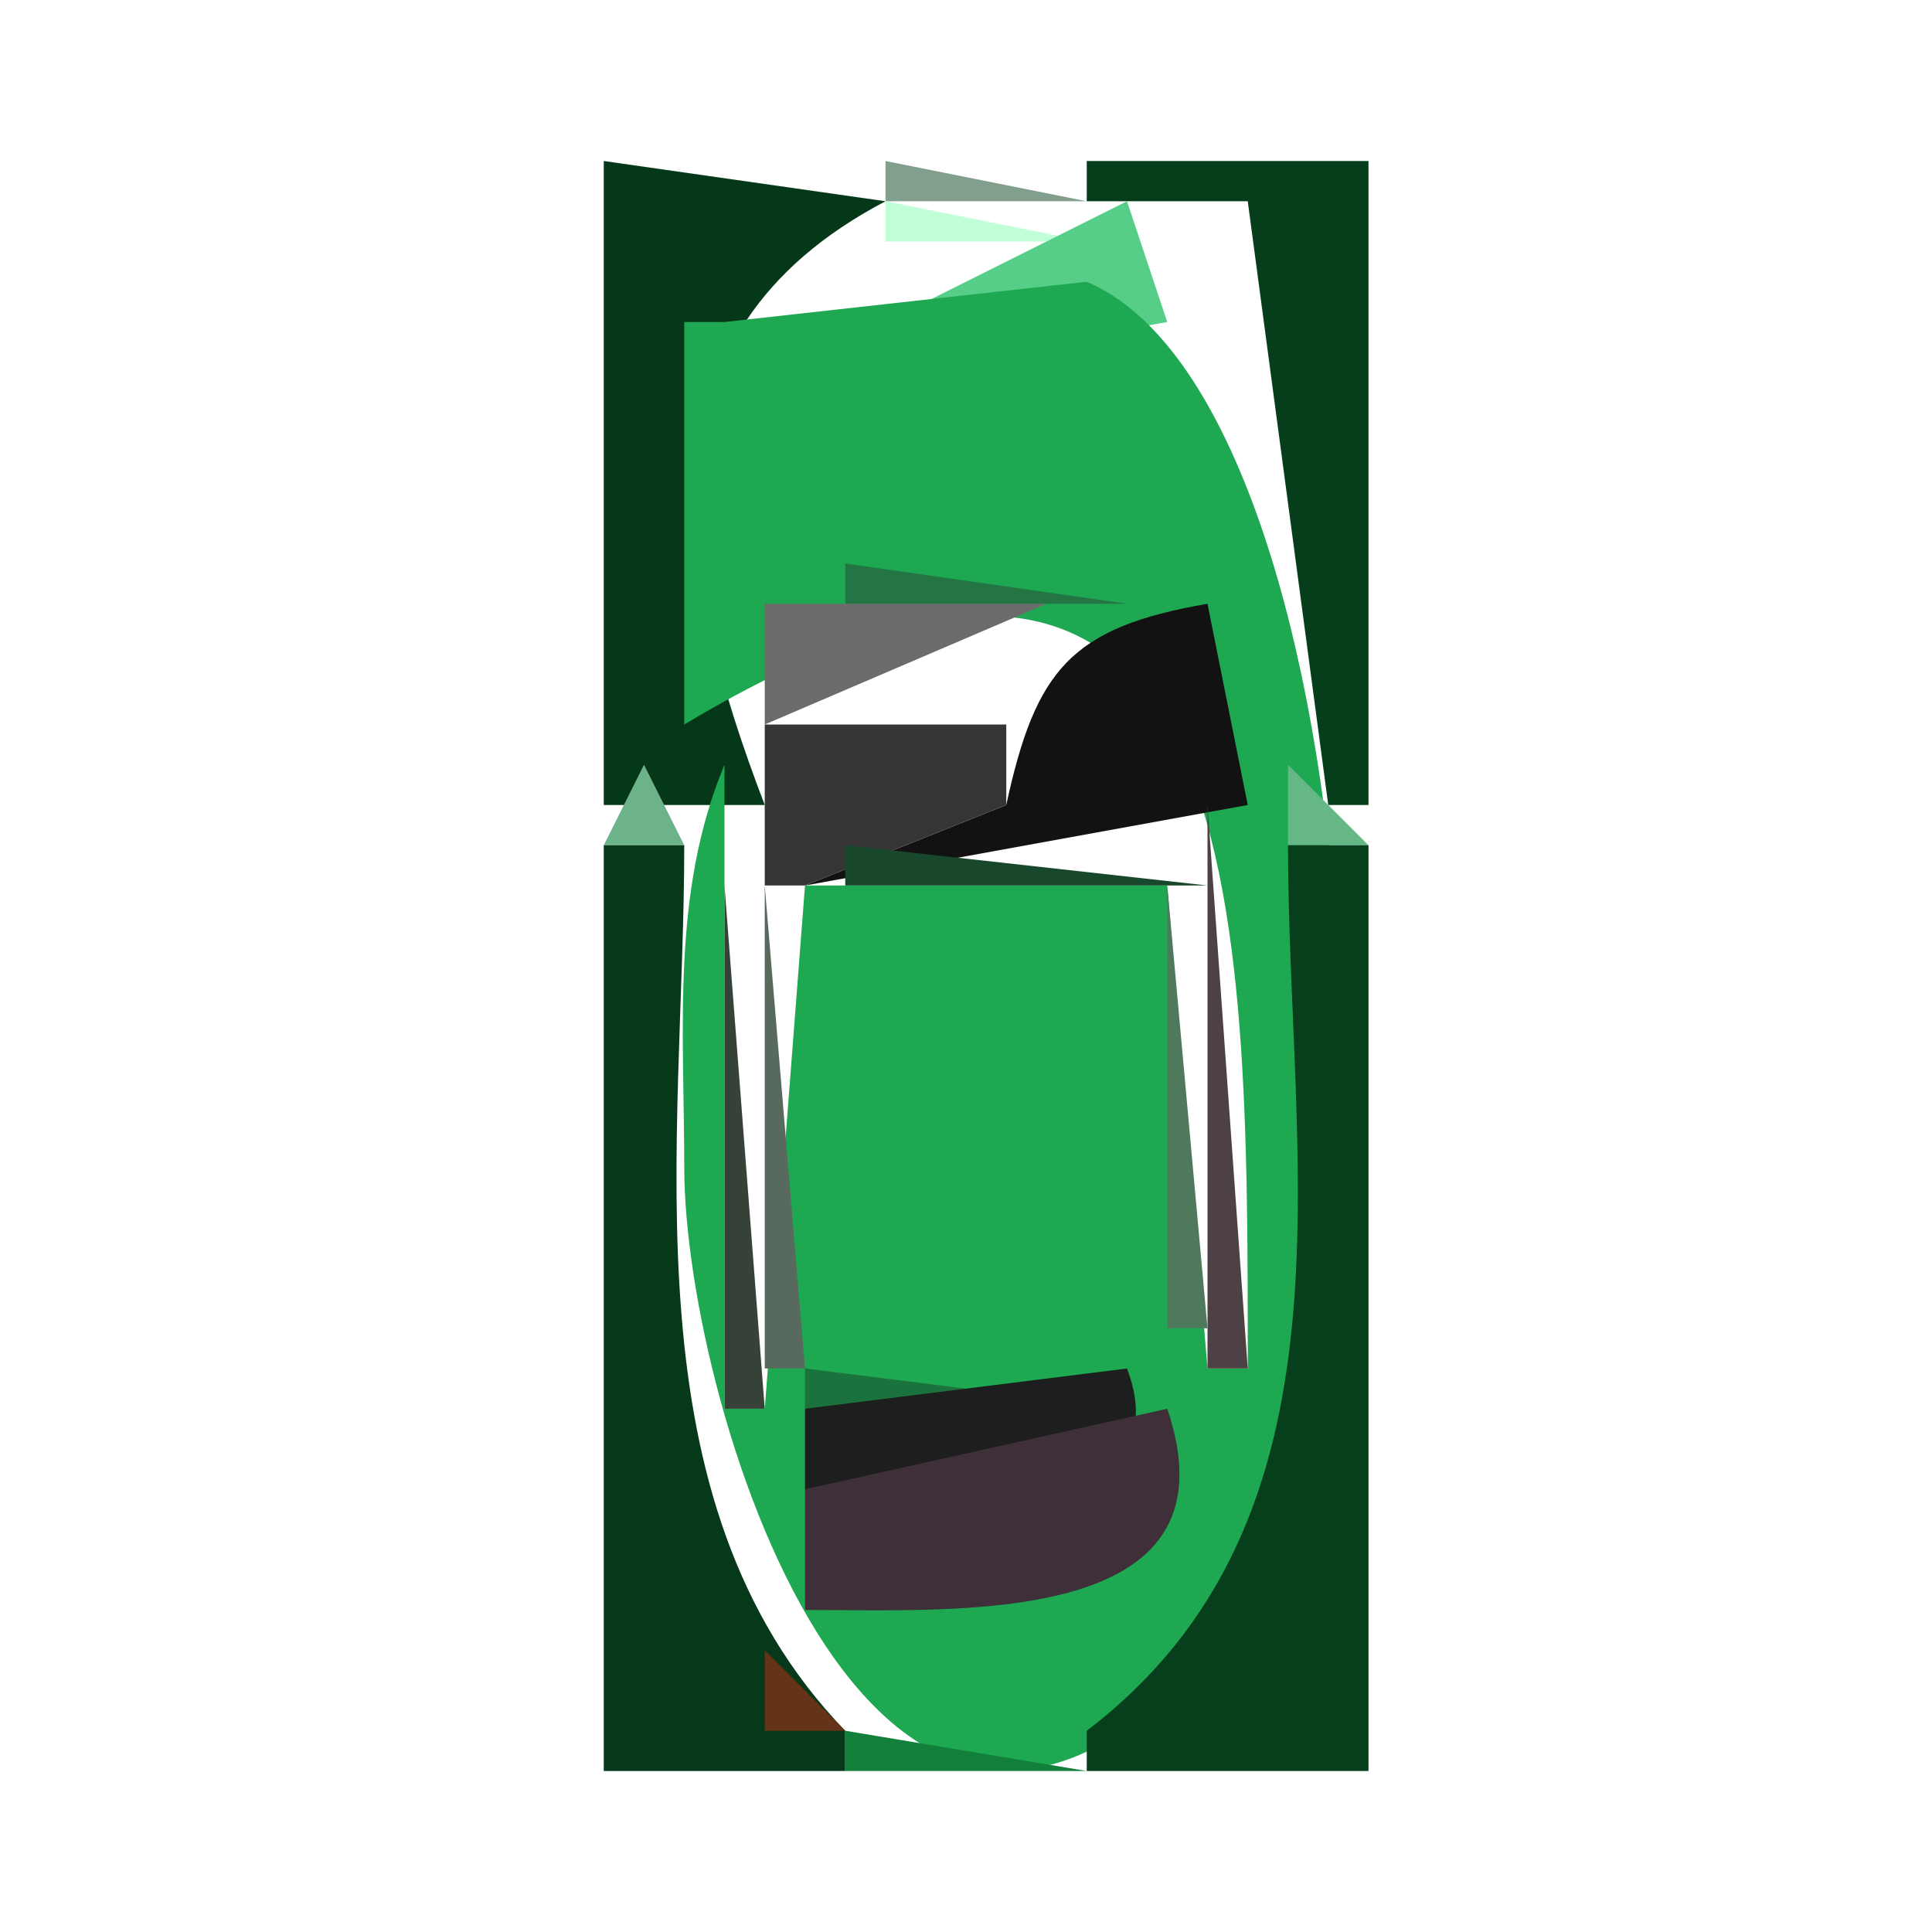 <?xml version="1.0" standalone="yes"?>
<svg width="48" height="48">
<path style="fill:#ffffff; stroke:none;" d="M0 0L0 48L48 48L48 0L0 0z"/>
<path style="fill:#053818; stroke:none;" d="M15 4L15 20L19 20C16.797 14.251 15.705 8.304 22 5L15 4z"/>
<path style="fill:#83a08e; stroke:none;" d="M22 4L22 5L27 5L22 4z"/>
<path style="fill:#063e1b; stroke:none;" d="M27 4L27 5L31 5L33 20L34 20L34 4L27 4z"/>
<path style="fill:#578a63; stroke:none;" d="M18 8L22 5L18 8z"/>
<path style="fill:#c0ffd8; stroke:none;" d="M22 5L22 6L27 6L22 5z"/>
<path style="fill:#56ce88; stroke:none;" d="M18 10L29 8L28 5L18 10z"/>
<path style="fill:#346332; stroke:none;" d="M29 5L32 9L29 5z"/>
<path style="fill:#1ea852; stroke:none;" d="M27 7L18 8L17 8L17 18C31.08 9.577 31 22.53 31 34L30 34L29 22L20 22L19 35L18 35L18 19C16.672 22.165 16.999 25.582 17 29C17.002 35.011 21.885 50.784 30.397 40.682C35.293 34.871 34.069 10 27 7z"/>
<path style="fill:#237543; stroke:none;" d="M21 14L21 15L28 15L21 14z"/>
<path style="fill:#6b6b6b; stroke:none;" d="M19 15L19 18L26 15L19 15z"/>
<path style="fill:#121212; stroke:none;" d="M25 20L20 22L31 20L30 15C26.597 15.588 25.728 16.649 25 20z"/>
<path style="fill:#353535; stroke:none;" d="M19 18L19 22L20 22L25 20L25 18L19 18z"/>
<path style="fill:#6db389; stroke:none;" d="M16 19L15 21L17 21L16 19z"/>
<path style="fill:#65b886; stroke:none;" d="M32 19L32 21L34 21L32 19z"/>
<path style="fill:#4d4146; stroke:none;" d="M30 20L30 34L31 34L30 20z"/>
<path style="fill:#053919; stroke:none;" d="M15 21L15 44L21 44L21 43C15.475 37.282 17 28.384 17 21L15 21z"/>
<path style="fill:#19472b; stroke:none;" d="M21 21L21 22L30 22L21 21z"/>
<path style="fill:#073e1b; stroke:none;" d="M32 21C32 28.882 33.922 37.727 27 43L27 44L34 44L34 21L32 21z"/>
<path style="fill:#364238; stroke:none;" d="M18 22L18 35L19 35L18 22z"/>
<path style="fill:#586a5d; stroke:none;" d="M19 22L19 34L20 34L19 22z"/>
<path style="fill:#4e795d; stroke:none;" d="M29 22L29 33L30 33L29 22z"/>
<path style="fill:#1a733c; stroke:none;" d="M20 34L20 35L28 35L20 34z"/>
<path style="fill:#1d1e1e; stroke:none;" d="M28 34L20 35L20 37C22.616 37 29.541 38.089 28 34z"/>
<path style="fill:#3e2f38; stroke:none;" d="M29 35L20 37L20 40C23.683 39.989 30.864 40.498 29 35z"/>
<path style="fill:#653317; stroke:none;" d="M19 41L19 43L21 43L19 41z"/>
<path style="fill:#127f3b; stroke:none;" d="M21 43L21 44L27 44L21 43z"/>
</svg>
